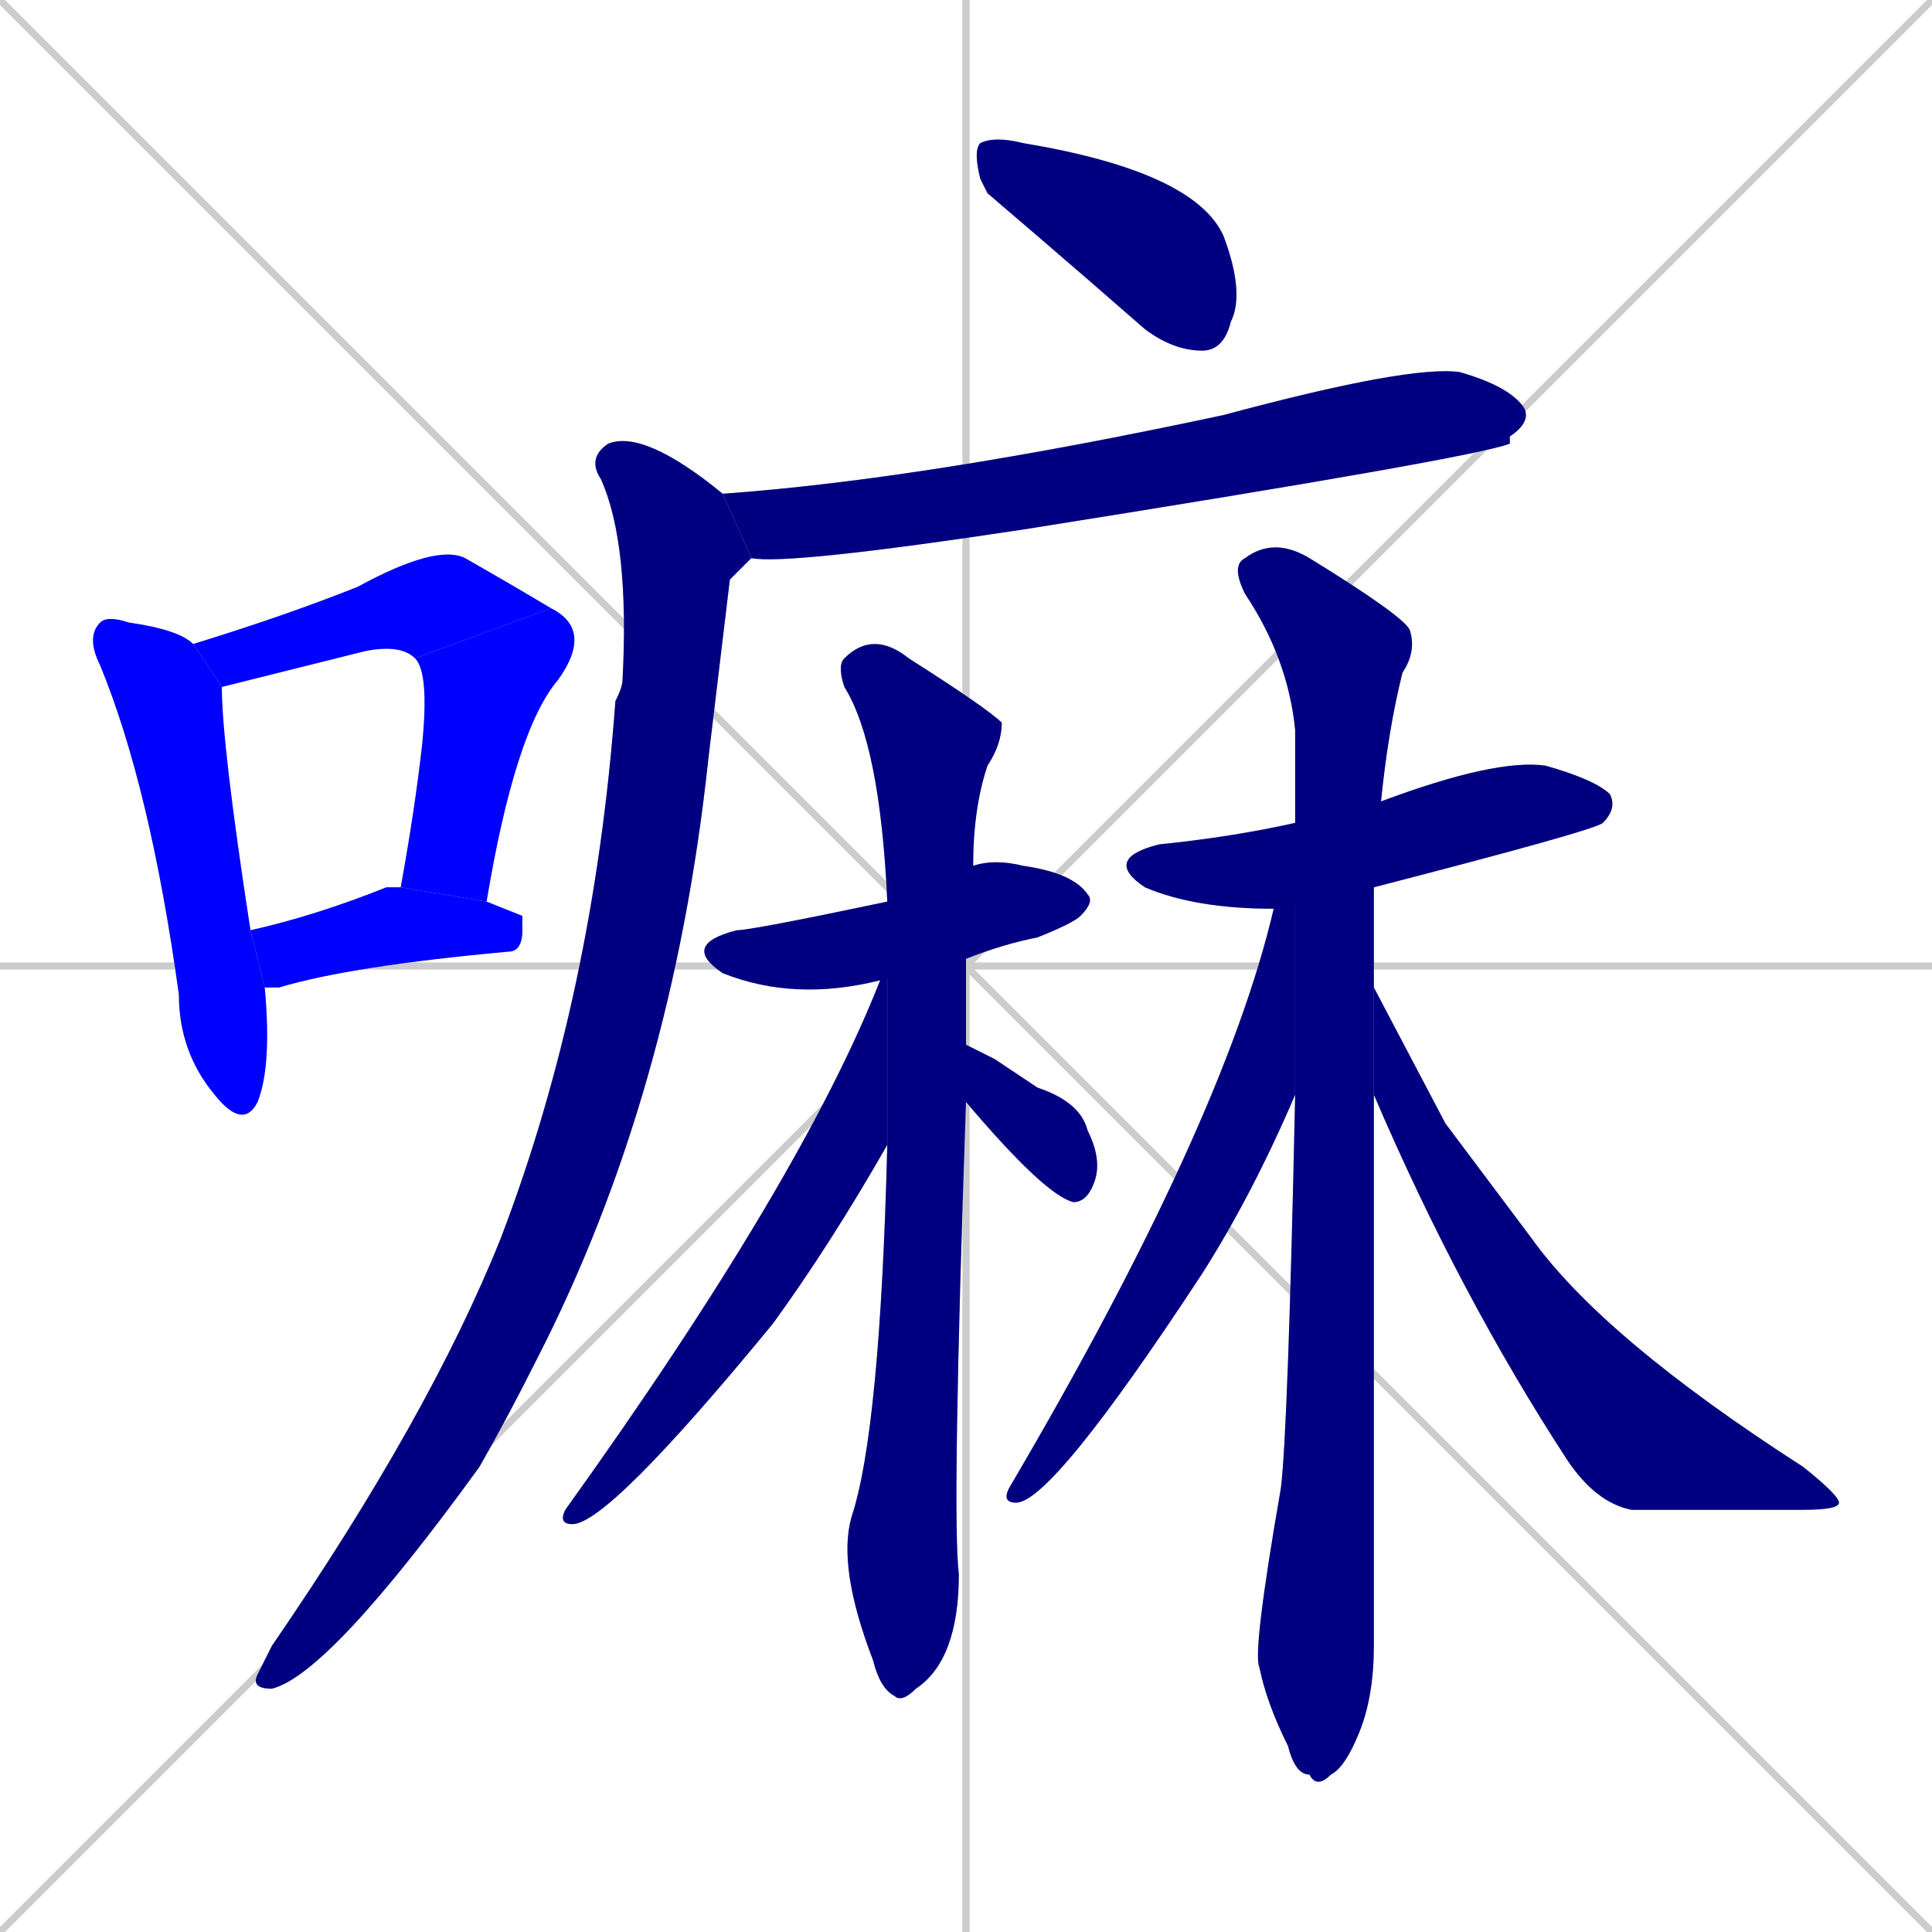 <svg xmlns="http://www.w3.org/2000/svg" xmlns:xlink="http://www.w3.org/1999/xlink" width="270" height="270"><defs><clipPath id="clip-mask-1"><rect x="12" y="86" width="26" height="72"><animate attributeName="y" from="14" to="86" dur="0.267" begin="0; animate15.end + 1" id="animate1" fill="freeze"/></rect></clipPath><clipPath id="clip-mask-2"><rect x="27" y="76" width="50" height="20"><set attributeName="x" to="-23" begin="0; animate15.end + 1" /><animate attributeName="x" from="-23" to="27" dur="0.185" begin="animate1.end + 0.5" id="animate2" fill="freeze"/></rect></clipPath><clipPath id="clip-mask-3"><rect x="56" y="85" width="27" height="41"><set attributeName="y" to="44" begin="0; animate15.end + 1" /><animate attributeName="y" from="44" to="85" dur="0.152" begin="animate2.end" id="animate3" fill="freeze"/></rect></clipPath><clipPath id="clip-mask-4"><rect x="35" y="124" width="38" height="14"><set attributeName="x" to="-3" begin="0; animate15.end + 1" /><animate attributeName="x" from="-3" to="35" dur="0.141" begin="animate3.end + 0.5" id="animate4" fill="freeze"/></rect></clipPath><clipPath id="clip-mask-5"><rect x="136" y="19" width="38" height="30"><set attributeName="x" to="98" begin="0; animate15.end + 1" /><animate attributeName="x" from="98" to="136" dur="0.141" begin="animate4.end + 0.5" id="animate5" fill="freeze"/></rect></clipPath><clipPath id="clip-mask-6"><rect x="101" y="51" width="113" height="28"><set attributeName="x" to="-12" begin="0; animate15.end + 1" /><animate attributeName="x" from="-12" to="101" dur="0.419" begin="animate5.end + 0.5" id="animate6" fill="freeze"/></rect></clipPath><clipPath id="clip-mask-7"><rect x="35" y="60" width="70" height="176"><set attributeName="y" to="-116" begin="0; animate15.end + 1" /><animate attributeName="y" from="-116" to="60" dur="0.652" begin="animate6.end + 0.5" id="animate7" fill="freeze"/></rect></clipPath><clipPath id="clip-mask-8"><rect x="95" y="120" width="58" height="20"><set attributeName="x" to="37" begin="0; animate15.end + 1" /><animate attributeName="x" from="37" to="95" dur="0.215" begin="animate7.end + 0.5" id="animate8" fill="freeze"/></rect></clipPath><clipPath id="clip-mask-9"><rect x="117" y="88" width="23" height="150"><set attributeName="y" to="-62" begin="0; animate15.end + 1" /><animate attributeName="y" from="-62" to="88" dur="0.556" begin="animate8.end + 0.5" id="animate9" fill="freeze"/></rect></clipPath><clipPath id="clip-mask-10"><rect x="78" y="126" width="46" height="87"><set attributeName="y" to="39" begin="0; animate15.end + 1" /><animate attributeName="y" from="39" to="126" dur="0.322" begin="animate9.end + 0.5" id="animate10" fill="freeze"/></rect></clipPath><clipPath id="clip-mask-11"><rect x="135" y="146" width="19" height="22"><set attributeName="x" to="116" begin="0; animate15.end + 1" /><animate attributeName="x" from="116" to="135" dur="0.070" begin="animate10.end + 0.5" id="animate11" fill="freeze"/></rect></clipPath><clipPath id="clip-mask-12"><rect x="154" y="106" width="72" height="21"><set attributeName="x" to="82" begin="0; animate15.end + 1" /><animate attributeName="x" from="82" to="154" dur="0.267" begin="animate11.end + 0.5" id="animate12" fill="freeze"/></rect></clipPath><clipPath id="clip-mask-13"><rect x="172" y="75" width="26" height="175"><set attributeName="y" to="-100" begin="0; animate15.end + 1" /><animate attributeName="y" from="-100" to="75" dur="0.648" begin="animate12.end + 0.5" id="animate13" fill="freeze"/></rect></clipPath><clipPath id="clip-mask-14"><rect x="140" y="115" width="41" height="95"><set attributeName="y" to="20" begin="0; animate15.end + 1" /><animate attributeName="y" from="20" to="115" dur="0.352" begin="animate13.end + 0.5" id="animate14" fill="freeze"/></rect></clipPath><clipPath id="clip-mask-15"><rect x="192" y="138" width="65" height="73"><set attributeName="x" to="127" begin="0; animate15.end + 1" /><animate attributeName="x" from="127" to="192" dur="0.241" begin="animate14.end + 0.5" id="animate15" fill="freeze"/></rect></clipPath></defs><path d="M 0 0 L 270 270 M 270 0 L 0 270 M 135 0 L 135 270 M 0 135 L 270 135" stroke="#CCCCCC" /><path d="M 37 138 Q 38 149 36 154 Q 34 158 30 153 Q 25 147 25 139 Q 21 110 14 93 Q 12 89 14 87 Q 15 86 18 87 Q 25 88 27 90 L 31 96 Q 31 104 35 130" fill="#CCCCCC"/><path d="M 27 90 Q 40 86 50 82 Q 61 76 65 78 Q 72 82 77 85 L 58 92 Q 56 90 51 91 Q 31 96 31 96" fill="#CCCCCC"/><path d="M 56 124 Q 58 113 59 104 Q 60 94 58 92 L 77 85 Q 83 88 78 95 Q 72 102 68 126" fill="#CCCCCC"/><path d="M 73 128 L 73 130 Q 73 133 71 133 Q 49 135 39 138 Q 38 138 37 138 L 35 130 Q 44 128 54 124 Q 55 124 56 124 L 68 126" fill="#CCCCCC"/><path d="M 138 27 L 137 25 Q 136 21 137 20 Q 139 19 143 20 Q 167 24 171 33 Q 174 41 172 45 Q 171 49 168 49 Q 164 49 160 46 Q 152 39 145 33" fill="#CCCCCC"/><path d="M 101 69 Q 129 67 171 58 Q 197 51 204 52 Q 211 54 213 57 Q 214 59 211 61 Q 211 62 211 62 Q 206 64 143 74 Q 110 79 105 78" fill="#CCCCCC"/><path d="M 102 81 L 99 106 Q 94 153 75 190 Q 71 198 67 205 Q 46 234 38 236 Q 35 236 36 234 Q 37 232 38 230 Q 60 198 70 173 Q 83 139 86 98 Q 87 96 87 95 Q 88 76 84 67 Q 82 64 85 62 Q 90 60 101 69 L 105 78" fill="#CCCCCC"/><path d="M 123 137 Q 111 140 101 136 Q 95 132 103 130 Q 105 130 124 126 L 136 121 Q 139 120 143 121 Q 150 122 152 125 Q 153 126 151 128 Q 150 129 145 131 Q 140 132 135 134" fill="#CCCCCC"/><path d="M 135 154 Q 133 212 134 220 Q 134 232 128 236 Q 126 238 125 237 Q 123 236 122 232 Q 117 219 119 212 Q 123 200 124 160 L 124 126 Q 123 104 118 96 Q 117 93 118 92 Q 122 88 127 92 Q 138 99 140 101 Q 140 104 138 107 Q 136 113 136 121 L 135 134 Q 135 140 135 146" fill="#CCCCCC"/><path d="M 124 160 Q 116 174 108 185 Q 85 213 80 213 Q 78 213 79 211 Q 112 165 123 137 L 124 126" fill="#CCCCCC"/><path d="M 139 148 L 145 152 Q 151 154 152 158 Q 154 162 153 165 Q 152 168 150 168 Q 146 167 135 154 L 135 146" fill="#CCCCCC"/><path d="M 178 127 Q 167 127 160 124 Q 154 120 162 118 Q 172 117 181 115 L 193 112 Q 209 106 216 107 Q 223 109 225 111 Q 226 113 224 115 Q 223 116 192 124" fill="#CCCCCC"/><path d="M 192 153 Q 192 221 192 230 Q 192 237 190 242 Q 188 247 186 248 Q 184 250 183 248 Q 181 248 180 244 Q 177 238 176 233 Q 175 231 179 208 Q 180 200 181 153 L 181 115 Q 181 108 181 102 Q 180 92 174 83 Q 172 79 174 78 Q 178 75 183 78 Q 196 86 197 88 Q 198 91 196 94 Q 194 102 193 112 L 192 124 Q 192 131 192 138" fill="#CCCCCC"/><path d="M 181 153 Q 175 167 168 178 Q 147 210 142 210 Q 140 210 141 208 Q 171 157 178 127 L 181 115" fill="#CCCCCC"/><path d="M 202 157 L 214 173 Q 224 187 252 205 Q 257 209 257 210 Q 257 211 252 211 Q 240 211 228 211 Q 223 210 219 204 Q 204 181 192 153 L 192 138" fill="#CCCCCC"/><path d="M 37 138 Q 38 149 36 154 Q 34 158 30 153 Q 25 147 25 139 Q 21 110 14 93 Q 12 89 14 87 Q 15 86 18 87 Q 25 88 27 90 L 31 96 Q 31 104 35 130" fill="#0000ff" clip-path="url(#clip-mask-1)" /><path d="M 27 90 Q 40 86 50 82 Q 61 76 65 78 Q 72 82 77 85 L 58 92 Q 56 90 51 91 Q 31 96 31 96" fill="#0000ff" clip-path="url(#clip-mask-2)" /><path d="M 56 124 Q 58 113 59 104 Q 60 94 58 92 L 77 85 Q 83 88 78 95 Q 72 102 68 126" fill="#0000ff" clip-path="url(#clip-mask-3)" /><path d="M 73 128 L 73 130 Q 73 133 71 133 Q 49 135 39 138 Q 38 138 37 138 L 35 130 Q 44 128 54 124 Q 55 124 56 124 L 68 126" fill="#0000ff" clip-path="url(#clip-mask-4)" /><path d="M 138 27 L 137 25 Q 136 21 137 20 Q 139 19 143 20 Q 167 24 171 33 Q 174 41 172 45 Q 171 49 168 49 Q 164 49 160 46 Q 152 39 145 33" fill="#000080" clip-path="url(#clip-mask-5)" /><path d="M 101 69 Q 129 67 171 58 Q 197 51 204 52 Q 211 54 213 57 Q 214 59 211 61 Q 211 62 211 62 Q 206 64 143 74 Q 110 79 105 78" fill="#000080" clip-path="url(#clip-mask-6)" /><path d="M 102 81 L 99 106 Q 94 153 75 190 Q 71 198 67 205 Q 46 234 38 236 Q 35 236 36 234 Q 37 232 38 230 Q 60 198 70 173 Q 83 139 86 98 Q 87 96 87 95 Q 88 76 84 67 Q 82 64 85 62 Q 90 60 101 69 L 105 78" fill="#000080" clip-path="url(#clip-mask-7)" /><path d="M 123 137 Q 111 140 101 136 Q 95 132 103 130 Q 105 130 124 126 L 136 121 Q 139 120 143 121 Q 150 122 152 125 Q 153 126 151 128 Q 150 129 145 131 Q 140 132 135 134" fill="#000080" clip-path="url(#clip-mask-8)" /><path d="M 135 154 Q 133 212 134 220 Q 134 232 128 236 Q 126 238 125 237 Q 123 236 122 232 Q 117 219 119 212 Q 123 200 124 160 L 124 126 Q 123 104 118 96 Q 117 93 118 92 Q 122 88 127 92 Q 138 99 140 101 Q 140 104 138 107 Q 136 113 136 121 L 135 134 Q 135 140 135 146" fill="#000080" clip-path="url(#clip-mask-9)" /><path d="M 124 160 Q 116 174 108 185 Q 85 213 80 213 Q 78 213 79 211 Q 112 165 123 137 L 124 126" fill="#000080" clip-path="url(#clip-mask-10)" /><path d="M 139 148 L 145 152 Q 151 154 152 158 Q 154 162 153 165 Q 152 168 150 168 Q 146 167 135 154 L 135 146" fill="#000080" clip-path="url(#clip-mask-11)" /><path d="M 178 127 Q 167 127 160 124 Q 154 120 162 118 Q 172 117 181 115 L 193 112 Q 209 106 216 107 Q 223 109 225 111 Q 226 113 224 115 Q 223 116 192 124" fill="#000080" clip-path="url(#clip-mask-12)" /><path d="M 192 153 Q 192 221 192 230 Q 192 237 190 242 Q 188 247 186 248 Q 184 250 183 248 Q 181 248 180 244 Q 177 238 176 233 Q 175 231 179 208 Q 180 200 181 153 L 181 115 Q 181 108 181 102 Q 180 92 174 83 Q 172 79 174 78 Q 178 75 183 78 Q 196 86 197 88 Q 198 91 196 94 Q 194 102 193 112 L 192 124 Q 192 131 192 138" fill="#000080" clip-path="url(#clip-mask-13)" /><path d="M 181 153 Q 175 167 168 178 Q 147 210 142 210 Q 140 210 141 208 Q 171 157 178 127 L 181 115" fill="#000080" clip-path="url(#clip-mask-14)" /><path d="M 202 157 L 214 173 Q 224 187 252 205 Q 257 209 257 210 Q 257 211 252 211 Q 240 211 228 211 Q 223 210 219 204 Q 204 181 192 153 L 192 138" fill="#000080" clip-path="url(#clip-mask-15)" /></svg>